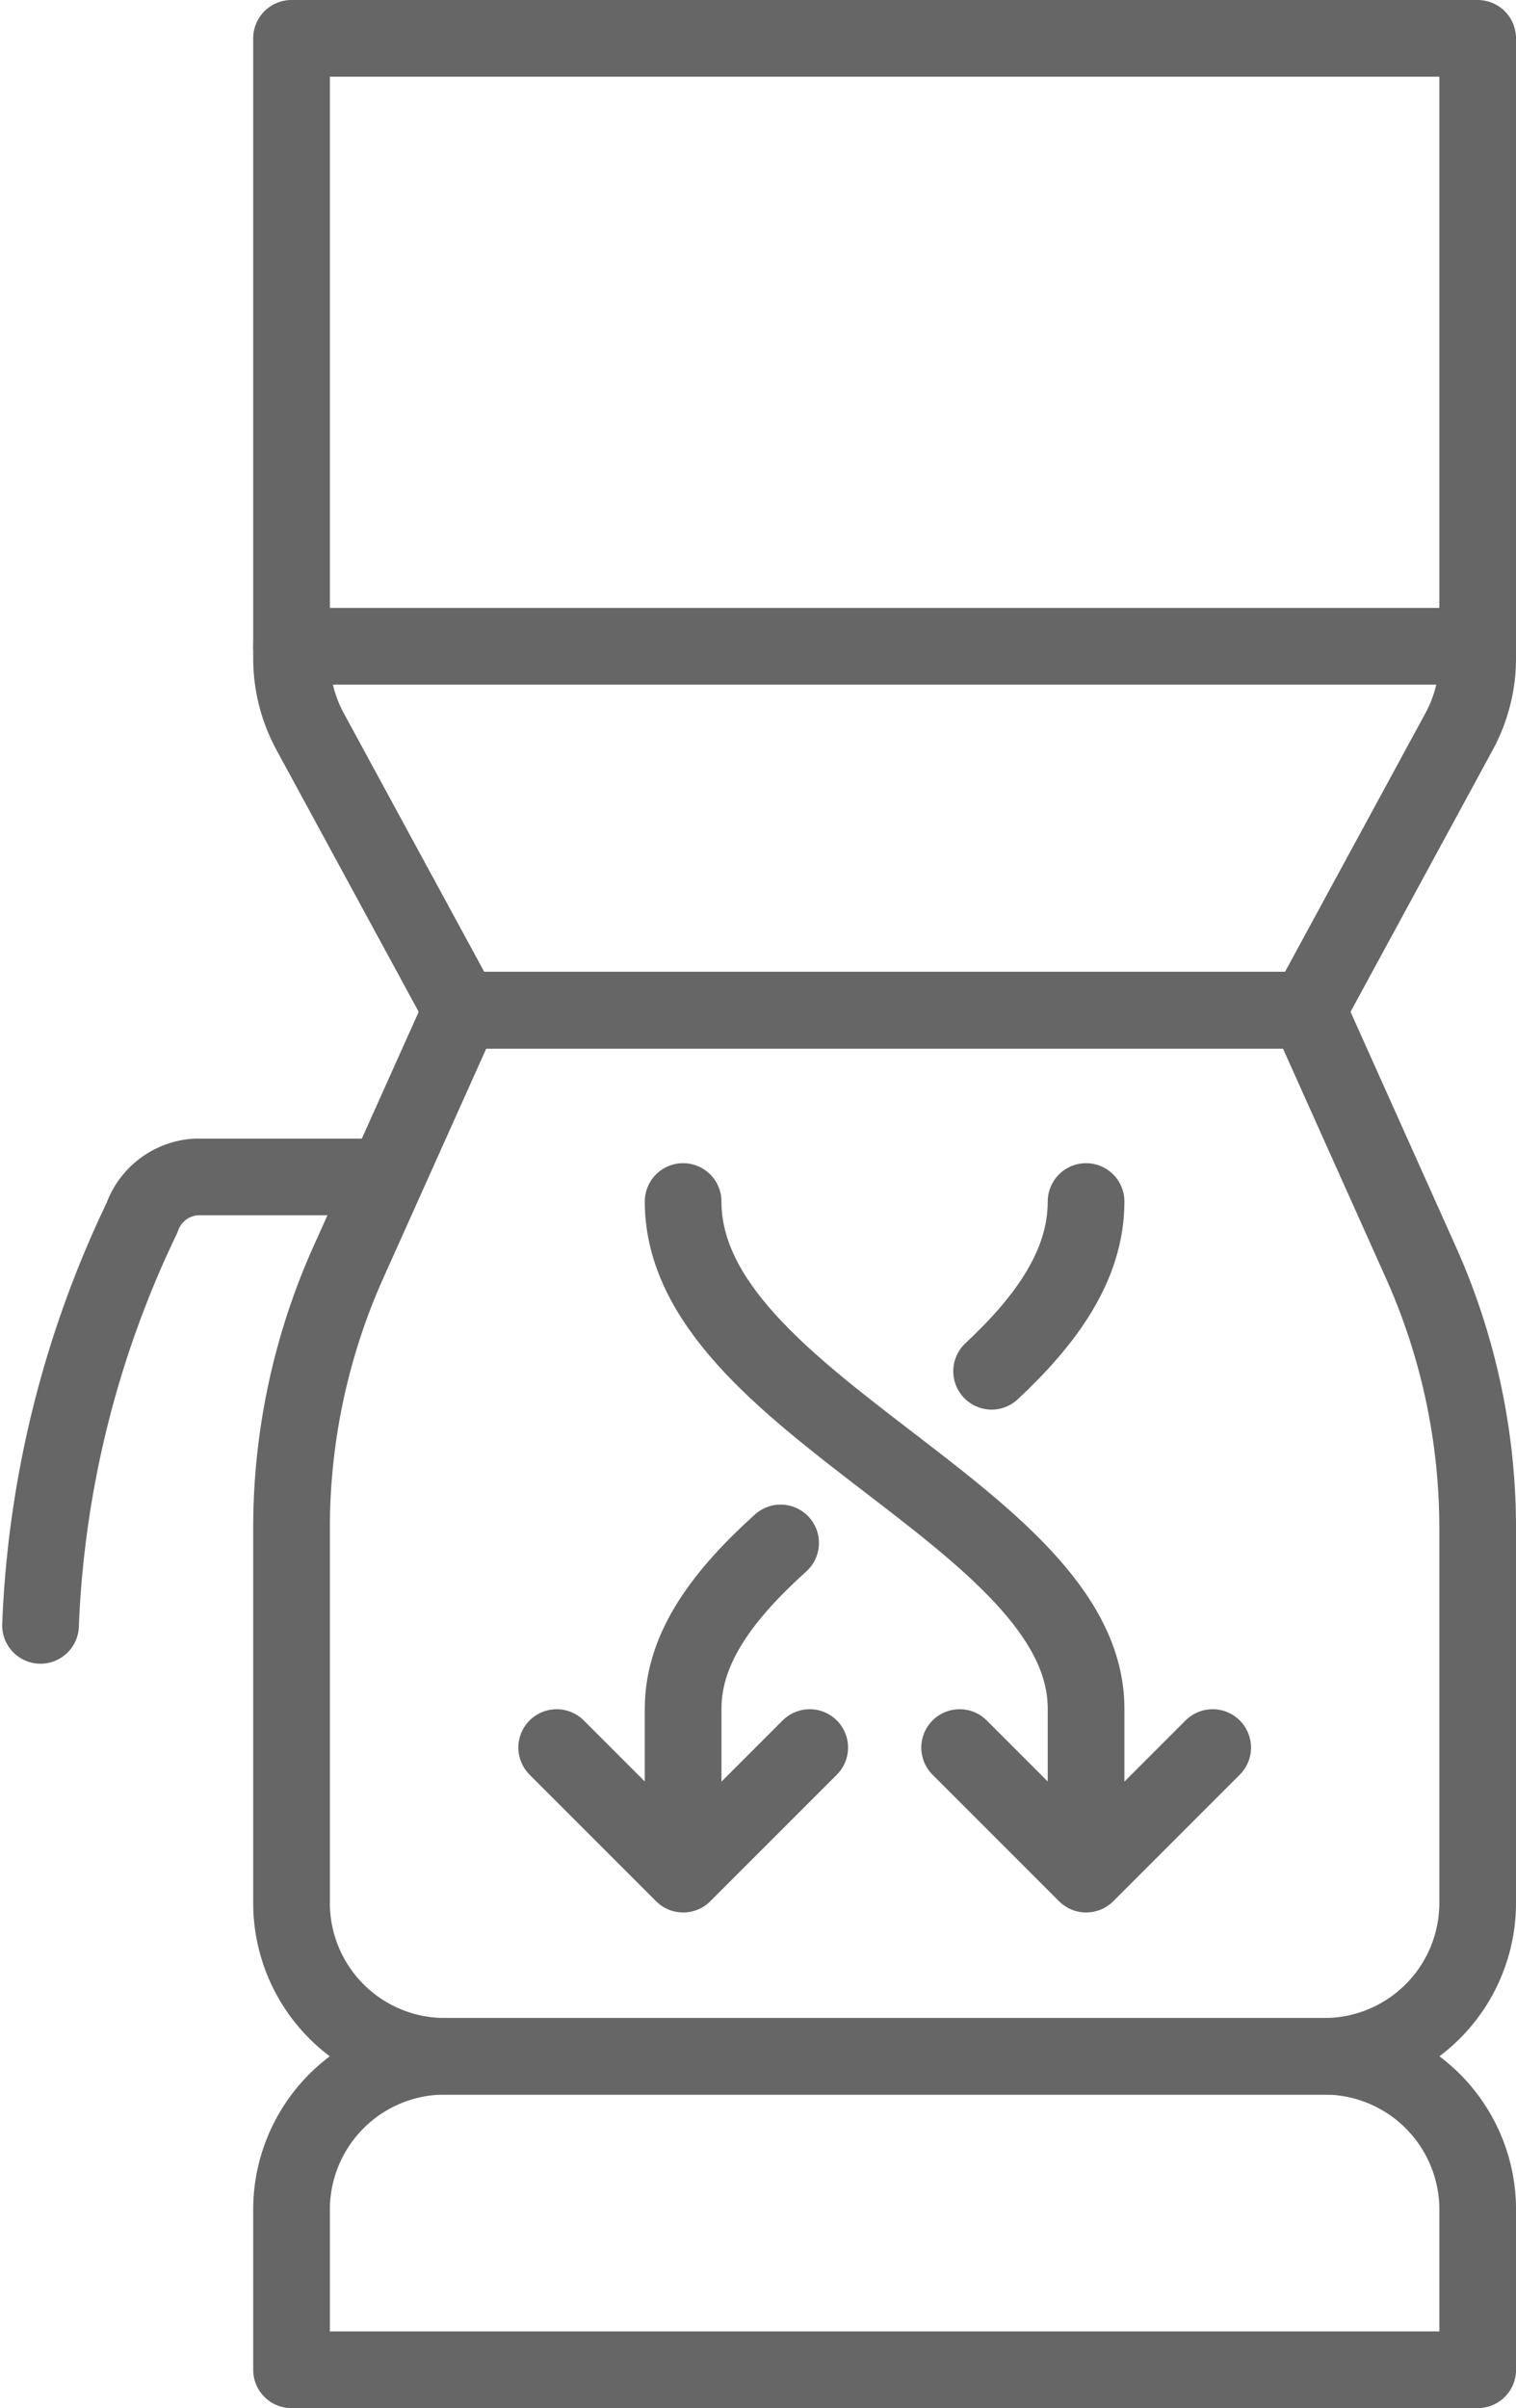 <svg xmlns="http://www.w3.org/2000/svg" width="39.542" height="62.796" viewBox="0 0 39.542 62.796"><g transform="translate(-1765.703 -524.234)"><path d="M1773.307,525.234V541.4a4.01,4.01,0,0,0,.485,1.911l3.947,7.267h22.075l3.946-7.267a4,4,0,0,0,.485-1.911V525.234Z" fill="none" stroke="#666" stroke-linecap="round" stroke-linejoin="round" stroke-width="2"/><path d="M1799.814,550.577h-22.075l-2.982,6.646a16.948,16.948,0,0,0-1.45,6.912v9.722a4,4,0,0,0,4,4h22.938a4,4,0,0,0,4-4v-9.722a16.948,16.948,0,0,0-1.45-6.912Z" fill="none" stroke="#666" stroke-linecap="round" stroke-linejoin="round" stroke-width="2"/><line x1="30.939" transform="translate(1773.307 541.087)" fill="none" stroke="#666" stroke-linecap="round" stroke-linejoin="round" stroke-width="2"/><path d="M1775.429,554.925h-4.61a1.594,1.594,0,0,0-1.412,1.064,26.949,26.949,0,0,0-2.647,10.629" fill="none" stroke="#666" stroke-linecap="round" stroke-linejoin="round" stroke-width="2"/><path d="M4,0H26.939a4,4,0,0,1,4,4V8.176a0,0,0,0,1,0,0H0a0,0,0,0,1,0,0V4A4,4,0,0,1,4,0Z" transform="translate(1773.307 577.854)" fill="none" stroke="#666" stroke-linecap="round" stroke-linejoin="round" stroke-width="2"/><path d="M1797.333,569.805l-3.3,3.3-3.3-3.3" fill="none" stroke="#666" stroke-linecap="round" stroke-linejoin="round" stroke-width="2"/><path d="M1786.823,569.805l-3.3,3.3-3.3-3.3" fill="none" stroke="#666" stroke-linecap="round" stroke-linejoin="round" stroke-width="2"/><path d="M1786.064,564.469c-1.465,1.323-2.543,2.713-2.543,4.319v2.654" fill="none" stroke="#666" stroke-linecap="round" stroke-linejoin="round" stroke-width="2"/><path d="M1794.031,555.566c0,1.664-1.039,3.093-2.464,4.426" fill="none" stroke="#666" stroke-linecap="round" stroke-linejoin="round" stroke-width="2"/><path d="M1783.521,555.566c0,5.29,10.51,8.208,10.51,13.222v2.654" fill="none" stroke="#666" stroke-linecap="round" stroke-linejoin="round" stroke-width="2"/></g></svg>